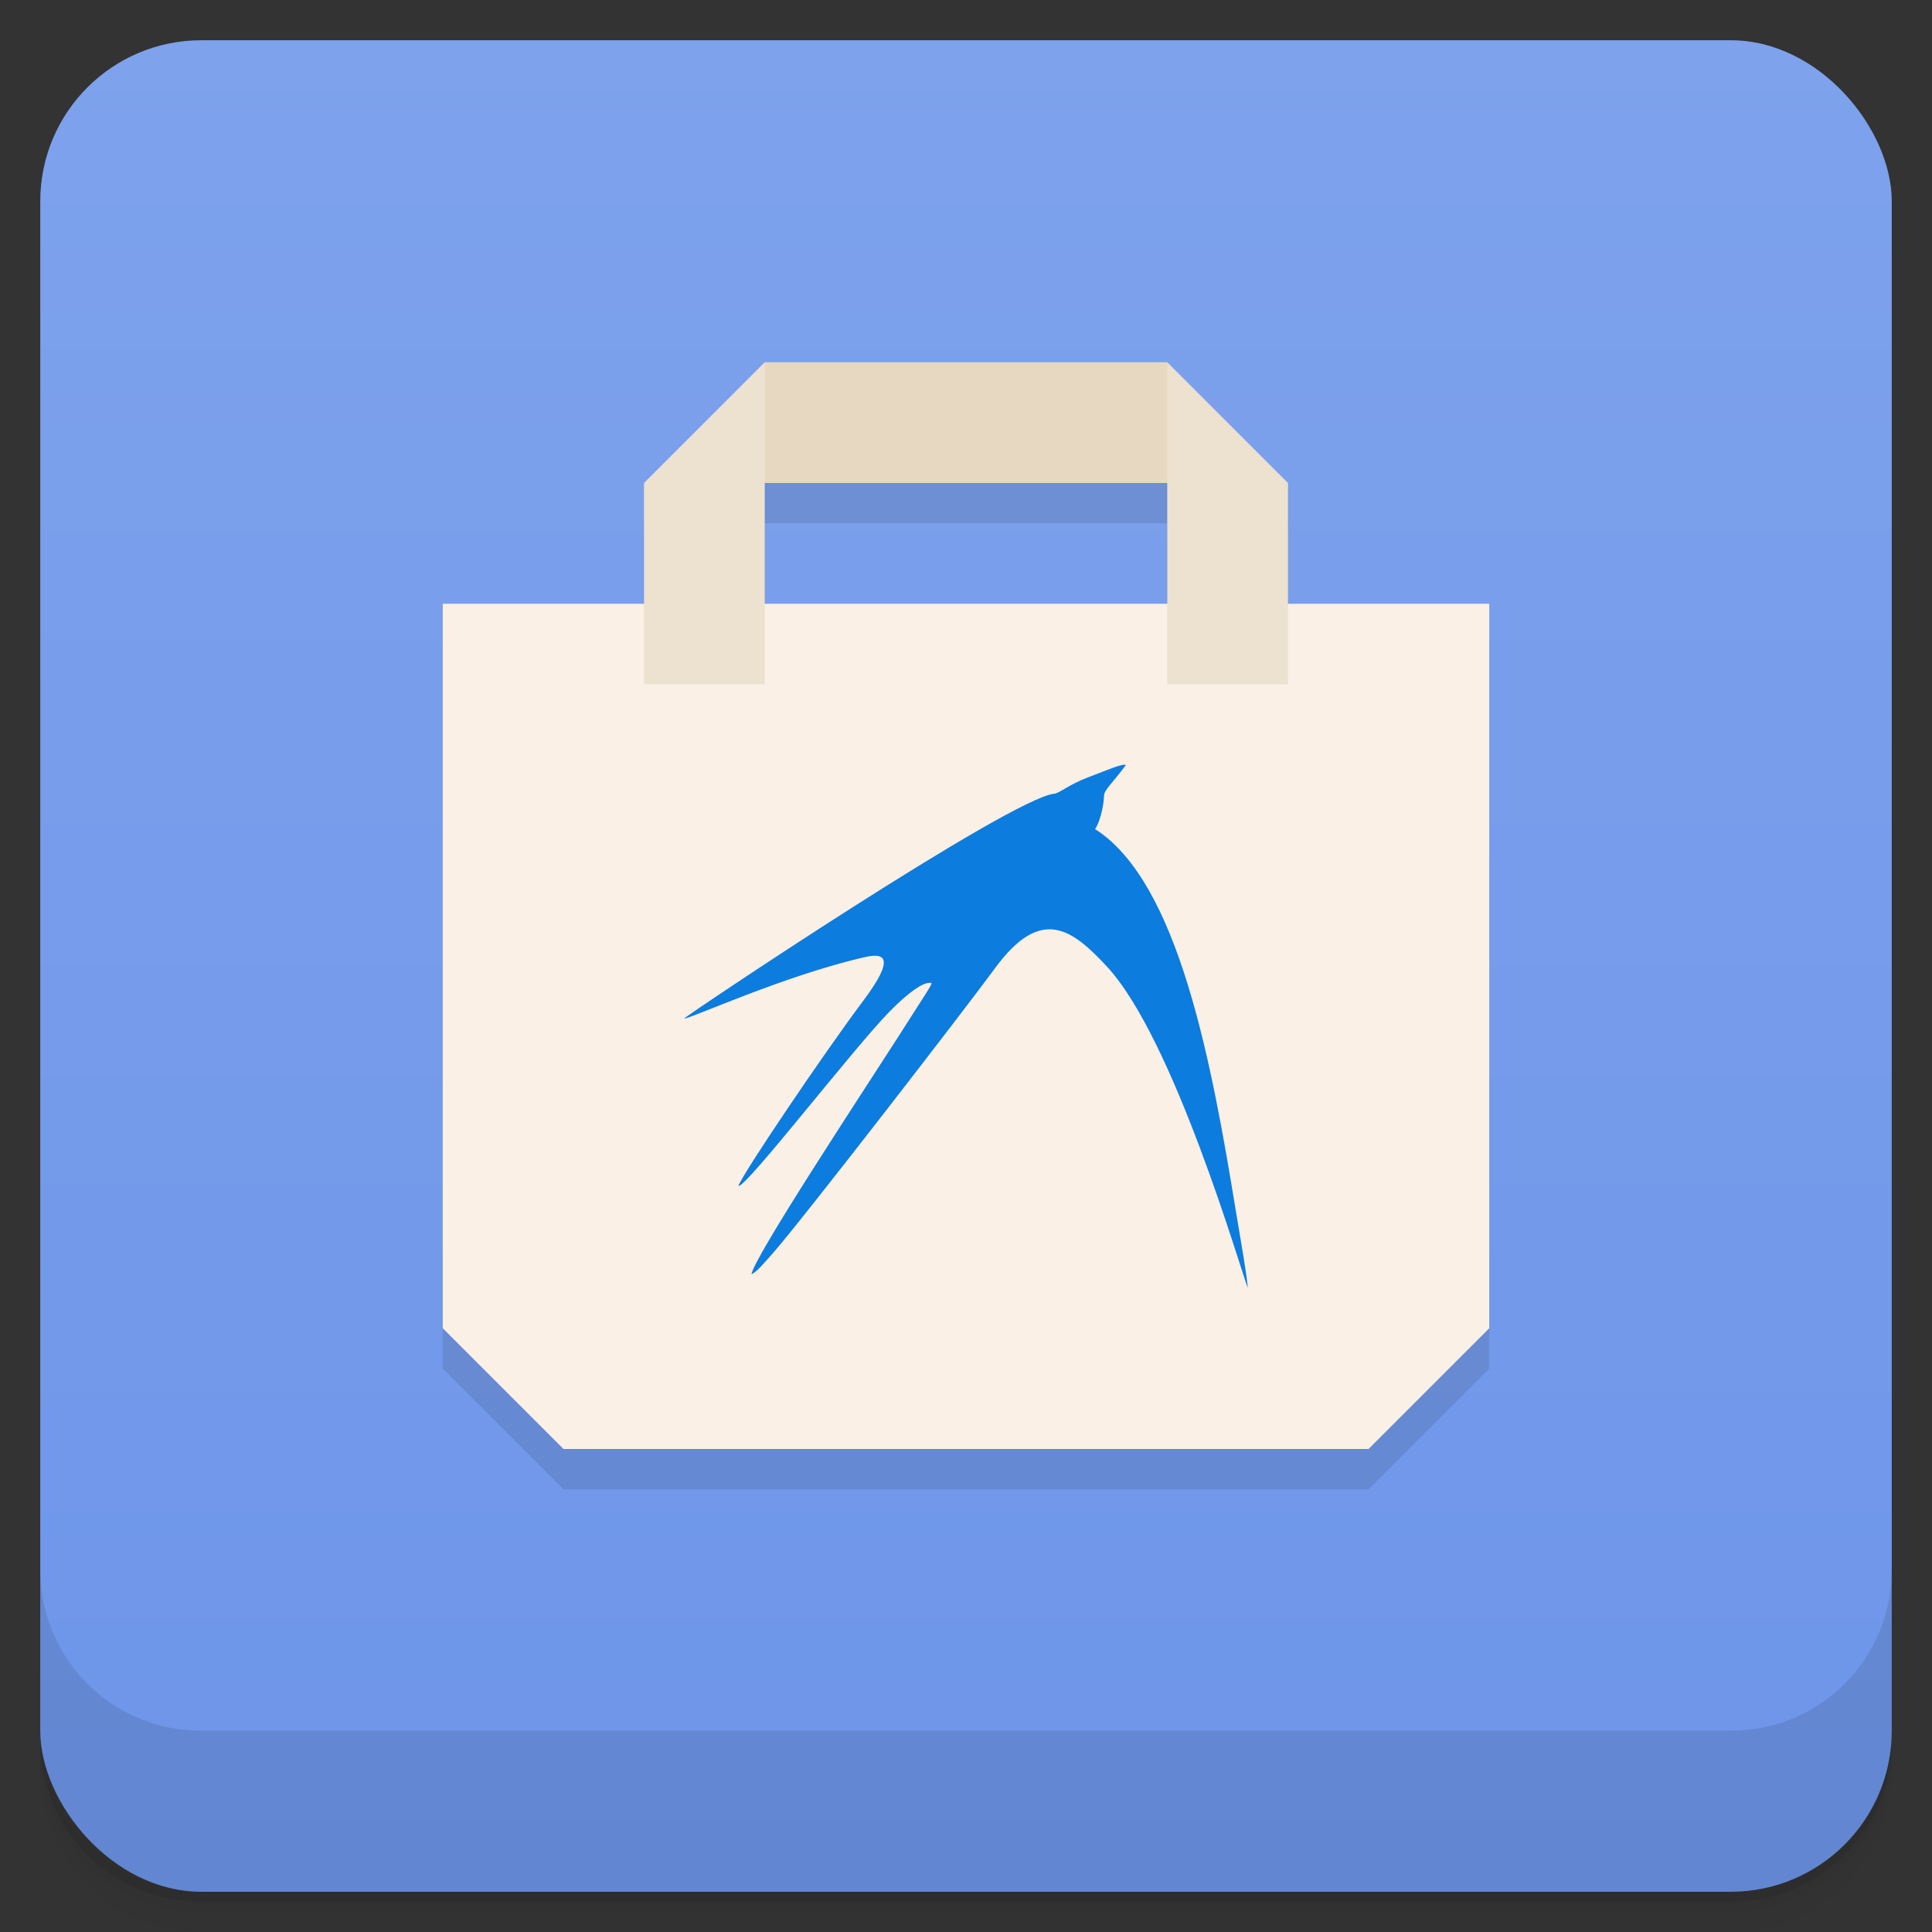 <svg version="1.1" viewBox="0 0 48 48" xmlns="http://www.w3.org/2000/svg">
 <rect x="0" y="0" width="48" height="48" fill="#333333" stroke="none"/>
 <defs>
  <linearGradient id="bg" x2="0" y1="1" y2="47" gradientUnits="userSpaceOnUse">
   <stop style="stop-color:#7ea2ec" offset="0"/>
   <stop style="stop-color:#6d95e9" offset="1"/>
  </linearGradient>
 </defs>
 <path d="m1 43v0.25c0 2.216 1.784 4 4 4h38c2.216 0 4-1.784 4-4v-0.25c0 2.216-1.784 4-4 4h-38c-2.216 0-4-1.784-4-4zm0 0.5v0.5c0 2.216 1.784 4 4 4h38c2.216 0 4-1.784 4-4v-0.5c0 2.216-1.784 4-4 4h-38c-2.216 0-4-1.784-4-4z" style="opacity:.02"/>
 <path d="m1 43.25v0.25c0 2.216 1.784 4 4 4h38c2.216 0 4-1.784 4-4v-0.25c0 2.216-1.784 4-4 4h-38c-2.216 0-4-1.784-4-4z" style="opacity:.05"/>
 <path d="m1 43v0.25c0 2.216 1.784 4 4 4h38c2.216 0 4-1.784 4-4v-0.25c0 2.216-1.784 4-4 4h-38c-2.216 0-4-1.784-4-4z" style="opacity:.1"/>
 <rect x="1" y="1" width="46" height="46" rx="4" style="fill:url(#bg)"/>
 <path d="m1 39v4c0 2.216 1.784 4 4 4h38c2.216 0 4-1.784 4-4v-4c0 2.216-1.784 4-4 4h-38c-2.216 0-4-1.784-4-4z" style="opacity:.1"/>
 <path d="m19 10-3 3v3h-5v18l3 3h20l3-3v-18h-5v-3l-3-3zm0 3h10v3h-10z" style="opacity:.1"/>
 <path d="m11 15h26v18l-3 3h-20l-3-3z" style="fill:#faf0e5"/>
 <path d="m19 9h10l1 3h-12z" style="fill:#e6d8c1"/>
 <path d="m19 9-3 3v5h3zm10 0v8h3v-5z" style="fill:#ede1cf"/>
 <path d="m27.977 19.009c-0.086-0.048-0.435 0.111-0.948 0.305-0.472 0.178-0.714 0.396-0.837 0.406-1.08 0.105-9.166 5.526-9.192 5.583 0.078 0.041 2.476-1.067 4.487-1.523 0.468-0.108 0.786-0.017-0.038 1.081-0.958 1.275-3.037 4.352-3.102 4.603 0.184 0.051 2.846-3.406 3.755-4.333 0.496-0.504 0.824-0.711 0.985-0.711 0.113 0 0.143-0.098-0.803 1.389-0.793 1.237-3.611 5.513-3.611 5.852 0.167-0.098 0.29-0.263 0.513-0.507 0.748-0.847 4.864-6.179 5.54-7.106 1.146-1.557 1.915-0.959 2.774-0.035 1.668 1.795 3.328 7.556 3.502 7.987-0.034-0.387-0.15-1.031-0.295-1.897-0.596-3.641-1.412-8.177-3.502-9.506 0.109-0.137 0.215-0.549 0.223-0.812 0-0.161 0.171-0.276 0.544-0.777" style="fill:#0c7cde;stroke-width:1.021"/>
</svg>

